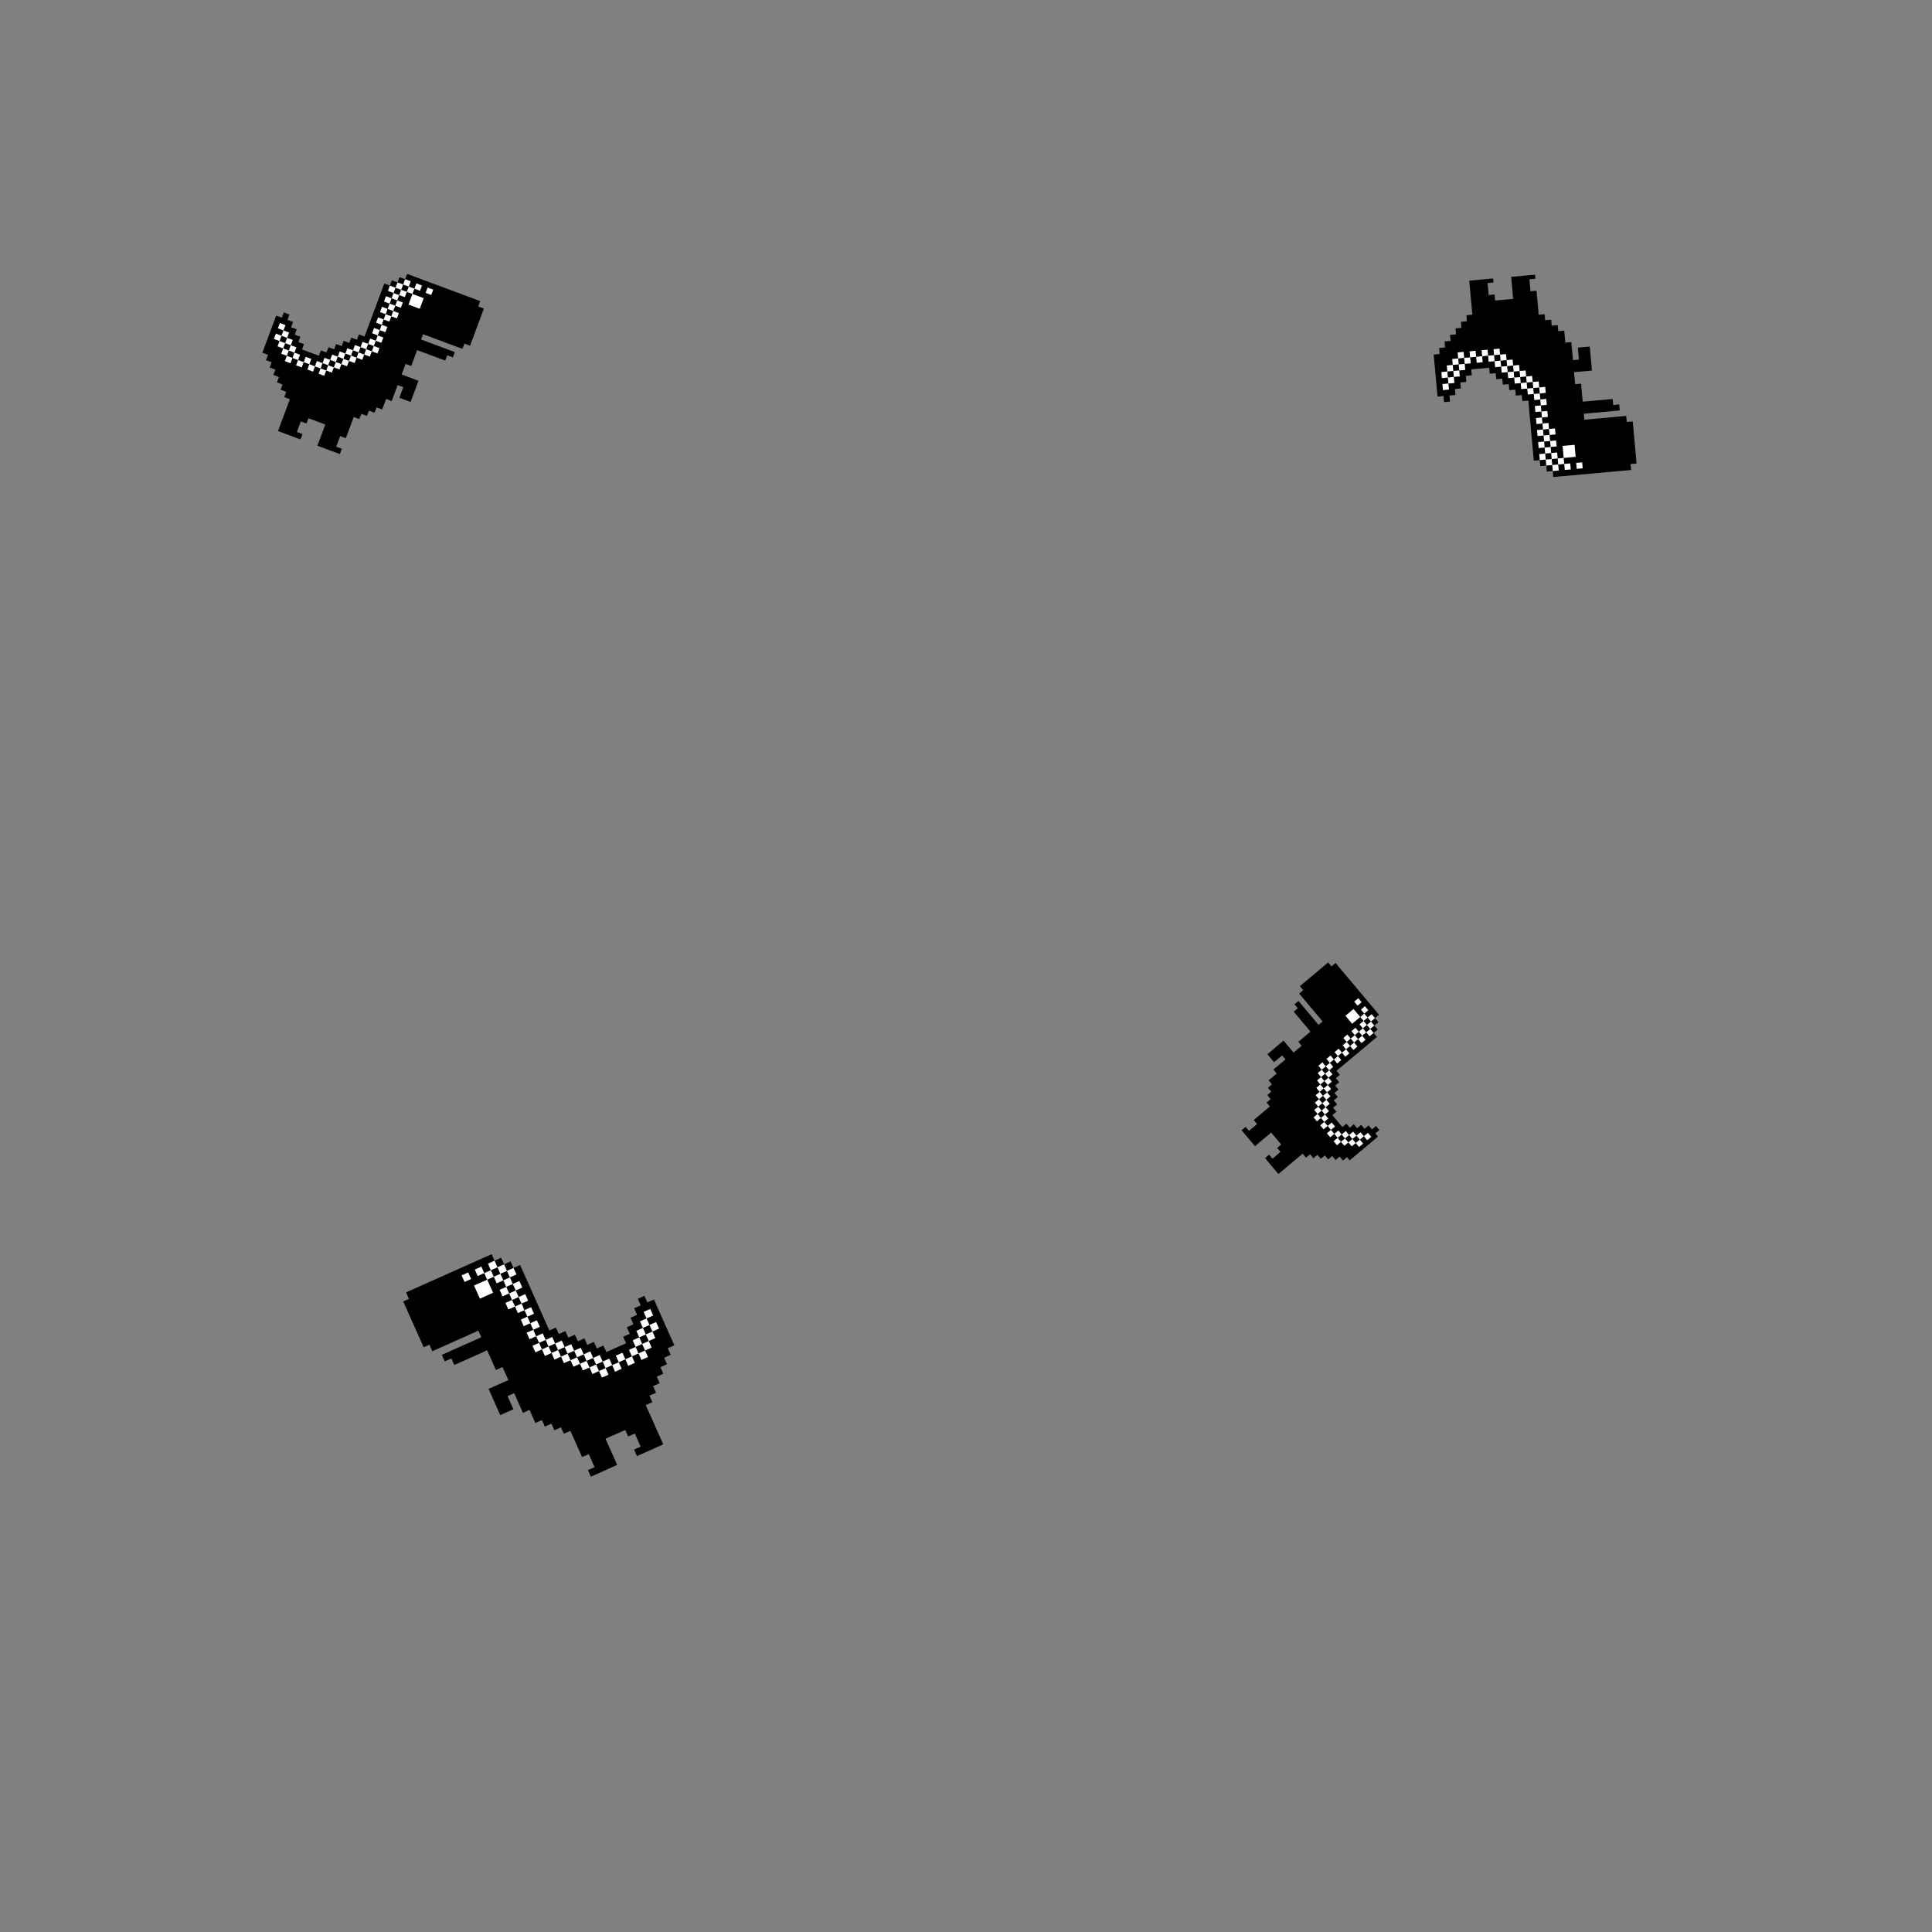 <svg xmlns="http://www.w3.org/2000/svg" xmlns:xlink="http://www.w3.org/1999/xlink" width="150" zoomAndPan="magnify" viewBox="0 0 112.5 112.5" height="150" preserveAspectRatio="xMidYMid meet" version="1.2"><rect x="0" y="0" width="112.5" height="112.5" fill="#808080" stroke="none"/><defs><clipPath id="71d1653e3c"><path d="M 15 15 L 29 15 L 29 27 L 15 27 Z M 15 15 "/></clipPath><clipPath id="b6ec31d917"><path d="M 17.805 13.746 L 28.297 17.66 L 24.383 28.156 L 13.891 24.242 Z M 17.805 13.746 "/></clipPath><clipPath id="f4b6ef5170"><path d="M 17.805 13.746 L 28.297 17.66 L 24.383 28.156 L 13.891 24.242 Z M 17.805 13.746 "/></clipPath><clipPath id="394be44bc3"><path d="M 17.805 13.746 L 28.297 17.66 L 24.383 28.156 L 13.891 24.242 Z M 17.805 13.746 "/></clipPath><clipPath id="06af0e0eb1"><path d="M 15 16 L 26 16 L 26 22 L 15 22 Z M 15 16 "/></clipPath><clipPath id="8c68a135a6"><path d="M 17.805 13.746 L 28.297 17.66 L 24.383 28.156 L 13.891 24.242 Z M 17.805 13.746 "/></clipPath><clipPath id="1245f06498"><path d="M 17.805 13.746 L 28.297 17.66 L 24.383 28.156 L 13.891 24.242 Z M 17.805 13.746 "/></clipPath><clipPath id="dadc273bec"><path d="M 17.805 13.746 L 28.297 17.66 L 24.383 28.156 L 13.891 24.242 Z M 17.805 13.746 "/></clipPath><clipPath id="1f469c4d1c"><path d="M 83 15 L 96 15 L 96 29 L 83 29 Z M 83 15 "/></clipPath><clipPath id="79151ee75c"><path d="M 83.113 16.562 L 94.266 15.555 L 95.344 27.453 L 84.188 28.461 Z M 83.113 16.562 "/></clipPath><clipPath id="1d423f1eed"><path d="M 0 0.531 L 12.336 0.531 L 12.336 13 L 0 13 Z M 0 0.531 "/></clipPath><clipPath id="0d8e4fb831"><path d="M 0.113 1.562 L 11.266 0.555 L 12.344 12.453 L 1.188 13.461 Z M 0.113 1.562 "/></clipPath><clipPath id="ea08c6b4f5"><path d="M 1.176 13.344 L 12.332 12.336 L 11.258 0.438 L 0.102 1.445 Z M 1.176 13.344 "/></clipPath><clipPath id="1dae667bfa"><path d="M 1.176 13.344 L 12.332 12.336 L 11.258 0.438 L 0.102 1.445 Z M 1.176 13.344 "/></clipPath><clipPath id="5439aff784"><path d="M 0 5 L 10 5 L 10 13 L 0 13 Z M 0 5 "/></clipPath><clipPath id="e8eddbe655"><path d="M 0.113 1.562 L 11.266 0.555 L 12.344 12.453 L 1.188 13.461 Z M 0.113 1.562 "/></clipPath><clipPath id="74752f8359"><path d="M 1.176 13.344 L 12.332 12.336 L 11.258 0.438 L 0.102 1.445 Z M 1.176 13.344 "/></clipPath><clipPath id="f7d518da3d"><path d="M 1.176 13.344 L 12.332 12.336 L 11.258 0.438 L 0.102 1.445 Z M 1.176 13.344 "/></clipPath><clipPath id="f110a3c65d"><rect x="0" width="13" y="0" height="14"/></clipPath><clipPath id="a0615e9d5c"><path d="M 23 69 L 42 69 L 42 89 L 23 89 Z M 23 69 "/></clipPath><clipPath id="af8c03d0f5"><path d="M 23.309 75.402 L 35.586 69.926 L 41.363 82.883 L 29.09 88.359 Z M 23.309 75.402 "/></clipPath><clipPath id="f53055fc41"><path d="M 0.176 4 L 17 4 L 17 17 L 0.176 17 Z M 0.176 4 "/></clipPath><clipPath id="f786a7fe51"><path d="M 0.309 6.402 L 12.586 0.926 L 18.363 13.883 L 6.09 19.359 Z M 0.309 6.402 "/></clipPath><clipPath id="c5924fa90d"><path d="M 12.531 0.949 L 0.258 6.426 L 6.035 19.383 L 18.309 13.906 Z M 12.531 0.949 "/></clipPath><clipPath id="f09005029d"><path d="M 12.531 0.949 L 0.258 6.426 L 6.035 19.383 L 18.309 13.906 Z M 12.531 0.949 "/></clipPath><clipPath id="1b581cdba3"><path d="M 3 4 L 16 4 L 16 12 L 3 12 Z M 3 4 "/></clipPath><clipPath id="0404757617"><path d="M 0.309 6.402 L 12.586 0.926 L 18.363 13.883 L 6.09 19.359 Z M 0.309 6.402 "/></clipPath><clipPath id="40988d5649"><path d="M 12.531 0.949 L 0.258 6.426 L 6.035 19.383 L 18.309 13.906 Z M 12.531 0.949 "/></clipPath><clipPath id="6cbdd54c6c"><path d="M 12.531 0.949 L 0.258 6.426 L 6.035 19.383 L 18.309 13.906 Z M 12.531 0.949 "/></clipPath><clipPath id="4a7d0c3447"><rect x="0" width="19" y="0" height="20"/></clipPath><clipPath id="2bc794c4fe"><path d="M 69 55 L 84 55 L 84 70 L 69 70 Z M 69 55 "/></clipPath><clipPath id="38e4cf93ae"><path d="M 77.523 55.781 L 83.77 63.215 L 75.766 69.941 L 69.52 62.508 Z M 77.523 55.781 "/></clipPath><clipPath id="1ed5e8a02b"><path d="M 3 1 L 12 1 L 12 14 L 3 14 Z M 3 1 "/></clipPath><clipPath id="8e115dd67e"><path d="M 8.523 0.781 L 14.77 8.215 L 6.766 14.941 L 0.52 7.508 Z M 8.523 0.781 "/></clipPath><clipPath id="ff0cc2f2ad"><path d="M 14.812 8.27 L 8.57 0.836 L 0.566 7.562 L 6.809 14.992 Z M 14.812 8.27 "/></clipPath><clipPath id="c965f18a4e"><path d="M 14.812 8.27 L 8.57 0.836 L 0.566 7.562 L 6.809 14.992 Z M 14.812 8.27 "/></clipPath><clipPath id="d2c911d712"><path d="M 7 3 L 12 3 L 12 12 L 7 12 Z M 7 3 "/></clipPath><clipPath id="06fef06015"><path d="M 8.523 0.781 L 14.77 8.215 L 6.766 14.941 L 0.52 7.508 Z M 8.523 0.781 "/></clipPath><clipPath id="43bbd396ef"><path d="M 14.812 8.27 L 8.57 0.836 L 0.566 7.562 L 6.809 14.992 Z M 14.812 8.27 "/></clipPath><clipPath id="4793d8841c"><path d="M 14.812 8.27 L 8.57 0.836 L 0.566 7.562 L 6.809 14.992 Z M 14.812 8.27 "/></clipPath><clipPath id="ca1d9346ac"><rect x="0" width="15" y="0" height="15"/></clipPath></defs><g id="22ba13a9bb"><g clip-rule="nonzero" clip-path="url(#71d1653e3c)"><g clip-rule="nonzero" clip-path="url(#b6ec31d917)"><g clip-rule="nonzero" clip-path="url(#f4b6ef5170)"><g clip-rule="nonzero" clip-path="url(#394be44bc3)"><path style=" stroke:none;fill-rule:nonzero;fill:#000000;fill-opacity:1;" d="M 28.176 17.969 L 27.371 20.129 L 27.043 20.008 L 26.926 20.316 L 24.633 19.461 L 24.52 19.77 L 26.156 20.379 L 26.484 20.5 L 26.371 20.809 L 26.043 20.688 L 25.926 20.996 L 24.289 20.387 L 23.945 21.312 L 23.617 21.188 L 23.387 21.805 L 24.367 22.172 L 24.254 22.48 L 23.91 23.406 L 23.254 23.164 L 23.484 22.547 L 23.156 22.422 L 22.809 23.352 L 22.484 23.227 L 22.254 23.844 L 21.926 23.723 L 21.809 24.031 L 21.484 23.91 L 21.367 24.219 L 21.039 24.098 L 20.926 24.406 L 20.598 24.281 L 20.137 25.516 L 19.809 25.395 L 19.578 26.012 L 19.906 26.133 L 19.793 26.441 L 18.809 26.078 L 18.48 25.953 L 18.598 25.645 L 18.941 24.719 L 17.961 24.352 L 17.844 24.66 L 17.516 24.539 L 17.285 25.156 L 17.613 25.277 L 17.5 25.586 L 16.516 25.223 L 16.188 25.098 L 16.879 23.246 L 16.551 23.125 L 16.668 22.816 L 16.34 22.695 L 16.453 22.387 L 16.125 22.262 L 16.242 21.953 L 15.914 21.832 L 16.031 21.523 L 15.703 21.402 L 15.816 21.094 L 15.488 20.973 L 15.605 20.664 L 15.277 20.539 L 16.082 18.379 L 16.41 18.5 L 16.523 18.191 L 16.852 18.316 L 16.738 18.625 L 17.066 18.746 L 16.949 19.055 L 17.277 19.176 L 17.164 19.484 L 17.488 19.609 L 17.375 19.918 L 17.703 20.039 L 17.586 20.348 L 18.57 20.715 L 18.684 20.406 L 19.012 20.527 L 19.129 20.219 L 19.457 20.34 L 19.57 20.031 L 19.898 20.152 L 20.012 19.844 L 20.34 19.969 L 20.457 19.66 L 20.785 19.781 L 20.898 19.473 L 21.227 19.594 L 22.379 16.508 L 22.703 16.629 L 22.82 16.32 L 23.148 16.445 L 23.262 16.137 L 23.59 16.258 L 23.707 15.949 L 27.965 17.535 L 27.848 17.844 Z M 28.176 17.969 "/></g></g></g></g><g clip-rule="nonzero" clip-path="url(#06af0e0eb1)"><g clip-rule="nonzero" clip-path="url(#8c68a135a6)"><g clip-rule="nonzero" clip-path="url(#1245f06498)"><g clip-rule="nonzero" clip-path="url(#dadc273bec)"><path style=" stroke:none;fill-rule:nonzero;fill:#ffffff;fill-opacity:1;" d="M 24.016 17.117 L 24.672 17.363 L 24.441 17.98 L 23.785 17.734 Z M 18.453 21.023 L 18.34 21.332 L 18.668 21.453 L 18.781 21.145 Z M 17.801 20.777 L 17.684 21.086 L 18.012 21.207 L 18.129 20.898 Z M 17.145 20.535 L 17.031 20.844 L 17.355 20.965 L 17.473 20.656 Z M 17.145 20.535 L 17.262 20.227 L 16.934 20.102 L 16.816 20.41 Z M 16.934 20.102 L 17.047 19.793 L 16.719 19.672 L 16.605 19.98 Z M 16.836 19.363 L 16.508 19.242 L 16.391 19.551 L 16.719 19.672 Z M 16.297 18.809 L 16.18 19.117 L 16.508 19.242 L 16.621 18.934 Z M 16.488 20.289 L 16.375 20.598 L 16.703 20.719 L 16.816 20.41 Z M 16.277 19.859 L 16.164 20.168 L 16.488 20.289 L 16.605 19.98 Z M 16.066 19.426 L 15.949 19.734 L 16.277 19.859 L 16.391 19.551 Z M 19.227 20.957 L 18.898 20.836 L 18.781 21.145 L 19.109 21.266 Z M 19.668 20.77 L 19.34 20.648 L 19.227 20.957 L 19.555 21.078 Z M 20.109 20.586 L 19.781 20.461 L 19.668 20.77 L 19.996 20.895 Z M 20.555 20.398 L 20.227 20.277 L 20.109 20.586 L 20.438 20.707 Z M 20.996 20.211 L 20.668 20.09 L 20.555 20.398 L 20.879 20.52 Z M 21.438 20.027 L 21.109 19.902 L 20.996 20.211 L 21.324 20.336 Z M 21.438 20.027 L 21.766 20.148 L 21.883 19.84 L 21.555 19.715 Z M 21.668 19.406 L 21.996 19.531 L 22.113 19.223 L 21.785 19.098 Z M 21.898 18.789 L 22.227 18.914 L 22.34 18.605 L 22.016 18.48 Z M 22.246 17.863 L 22.129 18.172 L 22.457 18.297 L 22.57 17.988 Z M 22.477 17.246 L 22.359 17.555 L 22.688 17.68 L 22.801 17.371 Z M 22.703 16.629 L 22.59 16.938 L 22.918 17.062 L 23.031 16.754 Z M 22.801 17.371 L 23.129 17.492 L 23.246 17.184 L 22.918 17.062 Z M 22.57 17.988 L 22.898 18.109 L 23.016 17.801 L 22.688 17.68 Z M 22.34 18.605 L 22.668 18.727 L 22.785 18.418 L 22.457 18.297 Z M 22.438 19.344 L 22.555 19.035 L 22.227 18.914 L 22.113 19.223 Z M 22.207 19.961 L 22.324 19.652 L 21.996 19.531 L 21.883 19.84 Z M 21.98 20.578 L 22.094 20.27 L 21.766 20.148 L 21.652 20.457 Z M 21.207 20.645 L 21.535 20.766 L 21.652 20.457 L 21.324 20.336 Z M 20.766 20.828 L 21.094 20.953 L 21.207 20.645 L 20.879 20.52 Z M 20.324 21.016 L 20.652 21.137 L 20.766 20.828 L 20.438 20.707 Z M 19.879 21.203 L 20.207 21.324 L 20.324 21.016 L 19.996 20.895 Z M 19.438 21.391 L 19.766 21.512 L 19.879 21.203 L 19.555 21.078 Z M 18.996 21.574 L 19.324 21.699 L 19.438 21.391 L 19.109 21.266 Z M 18.551 21.762 L 18.879 21.883 L 18.996 21.574 L 18.668 21.453 Z M 17.898 21.516 L 18.227 21.641 L 18.34 21.332 L 18.012 21.207 Z M 17.242 21.273 L 17.57 21.395 L 17.684 21.086 L 17.355 20.965 Z M 16.586 21.027 L 16.914 21.152 L 17.031 20.844 L 16.703 20.719 Z M 23.477 16.566 L 23.148 16.445 L 23.031 16.754 L 23.359 16.875 Z M 23.918 16.379 L 23.59 16.258 L 23.477 16.566 L 23.801 16.688 Z M 24.574 16.625 L 24.246 16.5 L 24.129 16.809 L 24.457 16.934 Z M 24.898 16.746 L 24.785 17.055 L 25.113 17.176 L 25.227 16.867 Z M 23.246 17.184 L 23.574 17.305 L 23.688 16.996 L 23.359 16.875 Z M 23.801 16.688 L 23.688 16.996 L 24.016 17.117 L 24.129 16.809 Z M 23.344 17.922 L 23.457 17.613 L 23.129 17.492 L 23.016 17.801 Z M 23.113 18.539 L 23.227 18.23 L 22.898 18.109 L 22.785 18.418 Z M 23.113 18.539 "/></g></g></g></g><g clip-rule="nonzero" clip-path="url(#1f469c4d1c)"><g clip-rule="nonzero" clip-path="url(#79151ee75c)"><g transform="matrix(1,0,0,1,83,15)"><g clip-path="url(#f110a3c65d)"><g clip-rule="nonzero" clip-path="url(#1d423f1eed)"><g clip-rule="nonzero" clip-path="url(#0d8e4fb831)"><g clip-rule="nonzero" clip-path="url(#ea08c6b4f5)"><g clip-rule="nonzero" clip-path="url(#1dae667bfa)"><path style=" stroke:none;fill-rule:nonzero;fill:#000000;fill-opacity:1;" d="M 12.297 11.988 L 12.074 9.539 L 11.727 9.57 L 11.695 9.219 L 9.258 9.441 L 9.227 9.09 L 10.965 8.934 L 11.316 8.902 L 11.285 8.551 L 10.934 8.582 L 10.902 8.234 L 9.16 8.391 L 9.066 7.34 L 8.719 7.371 L 8.656 6.672 L 9.699 6.578 L 9.668 6.227 L 9.574 5.18 L 8.879 5.242 L 8.941 5.941 L 8.594 5.973 L 8.496 4.922 L 8.148 4.953 L 8.086 4.254 L 7.738 4.285 L 7.707 3.934 L 7.355 3.965 L 7.324 3.617 L 6.977 3.648 L 6.945 3.297 L 6.598 3.328 L 6.473 1.93 L 6.121 1.961 L 6.059 1.262 L 6.406 1.23 L 6.375 0.879 L 4.984 1.004 L 5.016 1.355 L 5.109 2.406 L 4.062 2.5 L 4.031 2.148 L 3.684 2.18 L 3.621 1.48 L 3.969 1.449 L 3.938 1.102 L 2.895 1.195 L 2.543 1.227 L 2.734 3.324 L 2.387 3.355 L 2.418 3.707 L 2.07 3.738 L 2.102 4.09 L 1.754 4.121 L 1.785 4.469 L 1.434 4.5 L 1.469 4.852 L 1.117 4.883 L 1.148 5.234 L 0.801 5.266 L 0.832 5.613 L 0.484 5.645 L 0.707 8.094 L 1.055 8.062 L 1.086 8.414 L 1.434 8.383 L 1.402 8.031 L 1.75 8 L 1.719 7.652 L 2.066 7.621 L 2.035 7.27 L 2.387 7.238 L 2.352 6.887 L 2.703 6.855 L 2.672 6.508 L 3.715 6.414 L 3.746 6.762 L 4.094 6.73 L 4.125 7.082 L 4.477 7.051 L 4.508 7.398 L 4.855 7.367 L 4.887 7.719 L 5.234 7.688 L 5.266 8.035 L 5.613 8.004 L 5.645 8.355 L 5.996 8.324 L 6.312 11.824 L 6.66 11.793 L 6.691 12.141 L 7.039 12.109 L 7.07 12.461 L 7.418 12.43 L 7.449 12.777 L 11.98 12.371 L 11.949 12.02 Z M 12.297 11.988 "/></g></g></g></g><g clip-rule="nonzero" clip-path="url(#5439aff784)"><g clip-rule="nonzero" clip-path="url(#e8eddbe655)"><g clip-rule="nonzero" clip-path="url(#74752f8359)"><g clip-rule="nonzero" clip-path="url(#f7d518da3d)"><path style=" stroke:none;fill-rule:nonzero;fill:#ffffff;fill-opacity:1;" d="M 8.051 11.664 L 8.75 11.602 L 8.688 10.902 L 7.988 10.965 Z M 3.684 6.062 L 3.652 5.711 L 4 5.68 L 4.031 6.031 Z M 2.988 6.125 L 2.957 5.777 L 3.305 5.742 L 3.336 6.094 Z M 2.289 6.188 L 2.258 5.84 L 2.605 5.809 L 2.637 6.156 Z M 2.289 6.188 L 2.32 6.539 L 1.973 6.57 L 1.941 6.219 Z M 1.973 6.57 L 2.004 6.918 L 1.656 6.949 L 1.625 6.602 Z M 1.688 7.301 L 1.34 7.332 L 1.309 6.984 L 1.656 6.949 Z M 1.023 7.715 L 0.992 7.363 L 1.34 7.332 L 1.371 7.684 Z M 1.594 6.25 L 1.562 5.902 L 1.91 5.871 L 1.941 6.219 Z M 1.277 6.633 L 1.246 6.281 L 1.594 6.25 L 1.625 6.602 Z M 0.961 7.016 L 0.93 6.664 L 1.277 6.633 L 1.309 6.984 Z M 4.41 6.348 L 4.062 6.383 L 4.031 6.031 L 4.379 6 Z M 4.793 6.668 L 4.441 6.699 L 4.41 6.348 L 4.762 6.316 Z M 5.172 6.988 L 4.824 7.02 L 4.793 6.668 L 5.141 6.637 Z M 5.551 7.305 L 5.203 7.336 L 5.172 6.988 L 5.52 6.957 Z M 5.93 7.625 L 5.582 7.656 L 5.551 7.305 L 5.898 7.273 Z M 6.312 7.941 L 5.965 7.973 L 5.93 7.625 L 6.281 7.594 Z M 6.312 7.941 L 6.66 7.91 L 6.691 8.262 L 6.344 8.293 Z M 6.375 8.641 L 6.723 8.609 L 6.754 8.961 L 6.406 8.992 Z M 6.438 9.344 L 6.785 9.309 L 6.816 9.66 L 6.469 9.691 Z M 6.531 10.391 L 6.5 10.043 L 6.848 10.012 L 6.883 10.359 Z M 6.598 11.09 L 6.562 10.742 L 6.914 10.711 L 6.945 11.059 Z M 6.66 11.793 L 6.629 11.441 L 6.977 11.41 L 7.008 11.762 Z M 6.945 11.059 L 7.293 11.027 L 7.324 11.379 L 6.977 11.41 Z M 6.883 10.359 L 7.23 10.328 L 7.262 10.68 L 6.914 10.711 Z M 6.816 9.66 L 7.168 9.629 L 7.199 9.98 L 6.848 10.012 Z M 7.102 8.93 L 7.133 9.277 L 6.785 9.309 L 6.754 8.961 Z M 7.039 8.23 L 7.07 8.578 L 6.723 8.609 L 6.691 8.262 Z M 6.977 7.527 L 7.008 7.879 L 6.66 7.91 L 6.629 7.562 Z M 6.25 7.242 L 6.598 7.211 L 6.629 7.562 L 6.281 7.594 Z M 5.867 6.922 L 6.215 6.891 L 6.25 7.242 L 5.898 7.273 Z M 5.488 6.605 L 5.836 6.574 L 5.867 6.922 L 5.52 6.957 Z M 5.109 6.285 L 5.457 6.254 L 5.488 6.605 L 5.141 6.637 Z M 4.727 5.969 L 5.078 5.938 L 5.109 6.285 L 4.762 6.316 Z M 4.348 5.648 L 4.695 5.617 L 4.727 5.969 L 4.379 6 Z M 3.969 5.332 L 4.316 5.301 L 4.348 5.648 L 4 5.68 Z M 3.273 5.395 L 3.621 5.363 L 3.652 5.711 L 3.305 5.742 Z M 2.574 5.457 L 2.922 5.426 L 2.957 5.777 L 2.605 5.809 Z M 1.879 5.52 L 2.227 5.488 L 2.258 5.84 L 1.91 5.871 Z M 7.387 12.078 L 7.039 12.109 L 7.008 11.762 L 7.355 11.73 Z M 7.766 12.398 L 7.418 12.43 L 7.387 12.078 L 7.734 12.047 Z M 8.465 12.336 L 8.117 12.367 L 8.086 12.016 L 8.434 11.984 Z M 8.812 12.301 L 8.781 11.953 L 9.129 11.922 L 9.16 12.27 Z M 7.324 11.379 L 7.672 11.348 L 7.703 11.695 L 7.355 11.73 Z M 7.734 12.047 L 7.703 11.695 L 8.051 11.664 L 8.086 12.016 Z M 7.609 10.648 L 7.641 10.996 L 7.293 11.027 L 7.262 10.68 Z M 7.547 9.949 L 7.578 10.297 L 7.23 10.328 L 7.199 9.98 Z M 7.547 9.949 "/></g></g></g></g></g></g></g></g><g clip-rule="nonzero" clip-path="url(#a0615e9d5c)"><g clip-rule="nonzero" clip-path="url(#af8c03d0f5)"><g transform="matrix(1,0,0,1,23,69)"><g clip-path="url(#4a7d0c3447)"><g clip-rule="nonzero" clip-path="url(#f53055fc41)"><g clip-rule="nonzero" clip-path="url(#f786a7fe51)"><g clip-rule="nonzero" clip-path="url(#c5924fa90d)"><g clip-rule="nonzero" clip-path="url(#f09005029d)"><path style=" stroke:none;fill-rule:nonzero;fill:#000000;fill-opacity:1;" d="M 0.43 6.805 L 1.621 9.473 L 2.004 9.301 L 2.172 9.684 L 4.855 8.484 L 5.027 8.867 L 3.109 9.723 L 2.727 9.895 L 2.895 10.273 L 3.281 10.102 L 3.449 10.484 L 5.367 9.629 L 5.875 10.773 L 6.258 10.602 L 6.602 11.363 L 5.449 11.875 L 5.621 12.258 L 6.129 13.402 L 6.895 13.059 L 6.555 12.297 L 6.941 12.125 L 7.449 13.27 L 7.832 13.098 L 8.172 13.859 L 8.555 13.688 L 8.727 14.07 L 9.109 13.898 L 9.281 14.281 L 9.664 14.109 L 9.832 14.488 L 10.215 14.32 L 10.895 15.844 L 11.281 15.672 L 11.621 16.434 L 11.234 16.605 L 11.406 16.988 L 12.938 16.301 L 12.77 15.922 L 12.258 14.777 L 13.41 14.266 L 13.578 14.645 L 13.965 14.477 L 14.305 15.238 L 13.918 15.41 L 14.09 15.789 L 15.238 15.277 L 15.621 15.105 L 14.602 12.82 L 14.988 12.648 L 14.816 12.266 L 15.199 12.098 L 15.031 11.715 L 15.414 11.543 L 15.242 11.164 L 15.625 10.992 L 15.457 10.609 L 15.84 10.441 L 15.672 10.059 L 16.055 9.887 L 15.883 9.508 L 16.266 9.336 L 15.078 6.668 L 14.695 6.84 L 14.523 6.457 L 14.141 6.629 L 14.309 7.012 L 13.926 7.18 L 14.098 7.562 L 13.715 7.734 L 13.883 8.113 L 13.5 8.285 L 13.672 8.668 L 13.285 8.836 L 13.457 9.219 L 12.309 9.73 L 12.137 9.352 L 11.754 9.52 L 11.582 9.141 L 11.199 9.312 L 11.031 8.93 L 10.648 9.102 L 10.477 8.719 L 10.094 8.891 L 9.922 8.512 L 9.539 8.68 L 9.371 8.301 L 8.988 8.473 L 7.285 4.66 L 6.902 4.832 L 6.734 4.449 L 6.352 4.621 L 6.18 4.238 L 5.797 4.41 L 5.629 4.031 L 0.645 6.254 L 0.812 6.633 Z M 0.43 6.805 "/></g></g></g></g><g clip-rule="nonzero" clip-path="url(#1b581cdba3)"><g clip-rule="nonzero" clip-path="url(#0404757617)"><g clip-rule="nonzero" clip-path="url(#40988d5649)"><g clip-rule="nonzero" clip-path="url(#6cbdd54c6c)"><path style=" stroke:none;fill-rule:nonzero;fill:#ffffff;fill-opacity:1;" d="M 5.371 5.516 L 4.602 5.855 L 4.945 6.621 L 5.711 6.277 Z M 12.477 10.113 L 12.648 10.492 L 12.262 10.664 L 12.094 10.285 Z M 13.242 9.77 L 13.414 10.152 L 13.031 10.324 L 12.859 9.941 Z M 14.012 9.43 L 14.18 9.809 L 13.797 9.98 L 13.625 9.602 Z M 14.012 9.43 L 13.84 9.047 L 14.223 8.875 L 14.395 9.258 Z M 14.223 8.875 L 14.055 8.496 L 14.438 8.324 L 14.605 8.707 Z M 14.266 7.945 L 14.648 7.773 L 14.82 8.152 L 14.438 8.324 Z M 14.863 7.219 L 15.035 7.602 L 14.648 7.773 L 14.48 7.391 Z M 14.777 9.086 L 14.945 9.469 L 14.562 9.641 L 14.395 9.258 Z M 14.992 8.535 L 15.16 8.914 L 14.777 9.086 L 14.605 8.707 Z M 15.203 7.984 L 15.375 8.363 L 14.992 8.535 L 14.82 8.152 Z M 11.539 10.074 L 11.922 9.902 L 12.094 10.285 L 11.711 10.453 Z M 10.988 9.863 L 11.371 9.691 L 11.539 10.074 L 11.156 10.246 Z M 10.434 9.652 L 10.816 9.48 L 10.988 9.863 L 10.602 10.035 Z M 9.879 9.441 L 10.262 9.273 L 10.434 9.652 L 10.051 9.824 Z M 9.328 9.234 L 9.711 9.062 L 9.879 9.441 L 9.496 9.613 Z M 8.773 9.023 L 9.156 8.852 L 9.328 9.234 L 8.941 9.402 Z M 8.773 9.023 L 8.391 9.195 L 8.219 8.812 L 8.602 8.641 Z M 8.434 8.262 L 8.051 8.434 L 7.879 8.051 L 8.262 7.879 Z M 8.094 7.5 L 7.711 7.668 L 7.539 7.289 L 7.922 7.117 Z M 7.582 6.355 L 7.754 6.738 L 7.371 6.906 L 7.199 6.527 Z M 7.242 5.594 L 7.414 5.973 L 7.031 6.145 L 6.859 5.766 Z M 6.902 4.832 L 7.074 5.211 L 6.691 5.383 L 6.52 5.004 Z M 6.859 5.766 L 6.477 5.934 L 6.309 5.555 L 6.691 5.383 Z M 7.199 6.527 L 6.816 6.699 L 6.648 6.316 L 7.031 6.145 Z M 7.539 7.289 L 7.156 7.461 L 6.988 7.078 L 7.371 6.906 Z M 7.496 8.223 L 7.328 7.84 L 7.711 7.668 L 7.879 8.051 Z M 7.836 8.984 L 7.668 8.602 L 8.051 8.434 L 8.219 8.812 Z M 8.176 9.746 L 8.008 9.363 L 8.391 9.195 L 8.559 9.574 Z M 9.113 9.785 L 8.73 9.957 L 8.559 9.574 L 8.941 9.402 Z M 9.668 9.996 L 9.285 10.168 L 9.113 9.785 L 9.496 9.613 Z M 10.219 10.207 L 9.836 10.375 L 9.668 9.996 L 10.051 9.824 Z M 10.773 10.414 L 10.391 10.586 L 10.219 10.207 L 10.602 10.035 Z M 11.328 10.625 L 10.941 10.797 L 10.773 10.414 L 11.156 10.246 Z M 11.879 10.836 L 11.496 11.008 L 11.328 10.625 L 11.711 10.453 Z M 12.434 11.047 L 12.051 11.215 L 11.879 10.836 L 12.262 10.664 Z M 13.199 10.703 L 12.816 10.875 L 12.648 10.492 L 13.031 10.324 Z M 13.965 10.363 L 13.582 10.531 L 13.414 10.152 L 13.797 9.98 Z M 14.734 10.02 L 14.352 10.191 L 14.18 9.809 L 14.562 9.641 Z M 5.969 4.793 L 6.352 4.621 L 6.52 5.004 L 6.137 5.172 Z M 5.414 4.582 L 5.797 4.41 L 5.969 4.793 L 5.582 4.965 Z M 4.648 4.926 L 5.031 4.754 L 5.199 5.133 L 4.816 5.305 Z M 4.262 5.094 L 4.434 5.477 L 4.051 5.648 L 3.879 5.266 Z M 6.309 5.555 L 5.922 5.727 L 5.754 5.344 L 6.137 5.172 Z M 5.582 4.965 L 5.754 5.344 L 5.371 5.516 L 5.199 5.133 Z M 6.262 6.488 L 6.094 6.105 L 6.477 5.934 L 6.648 6.316 Z M 6.602 7.25 L 6.434 6.867 L 6.816 6.699 L 6.988 7.078 Z M 6.602 7.25 "/></g></g></g></g></g></g></g></g><g clip-rule="nonzero" clip-path="url(#2bc794c4fe)"><g clip-rule="nonzero" clip-path="url(#38e4cf93ae)"><g transform="matrix(1,0,0,1,69,55)"><g clip-path="url(#ca1d9346ac)"><g clip-rule="nonzero" clip-path="url(#1ed5e8a02b)"><g clip-rule="nonzero" clip-path="url(#8e115dd67e)"><g clip-rule="nonzero" clip-path="url(#ff0cc2f2ad)"><g clip-rule="nonzero" clip-path="url(#c965f18a4e)"><path style=" stroke:none;fill-rule:nonzero;fill:#000000;fill-opacity:1;" d="M 8.34 1.039 L 6.691 2.426 L 6.887 2.656 L 6.648 2.855 L 8.016 4.477 L 7.777 4.676 L 6.805 3.516 L 6.609 3.285 L 6.375 3.48 L 6.57 3.715 L 6.332 3.91 L 7.309 5.07 L 6.602 5.664 L 6.797 5.895 L 6.324 6.293 L 5.742 5.598 L 5.504 5.793 L 4.801 6.387 L 4.996 6.621 L 5.188 6.852 L 5.66 6.457 L 5.855 6.688 L 5.148 7.281 L 5.344 7.512 L 4.871 7.91 L 5.066 8.141 L 4.832 8.34 L 5.027 8.57 L 4.793 8.77 L 4.988 9 L 4.75 9.199 L 4.945 9.43 L 4.004 10.219 L 4.199 10.453 L 3.73 10.848 L 3.535 10.617 L 3.297 10.812 L 3.883 11.508 L 4.078 11.742 L 4.312 11.543 L 5.02 10.949 L 5.605 11.645 L 5.367 11.844 L 5.562 12.074 L 5.094 12.473 L 4.898 12.238 L 4.664 12.438 L 5.246 13.133 L 5.441 13.363 L 6.855 12.176 L 7.047 12.41 L 7.285 12.211 L 7.48 12.445 L 7.715 12.246 L 7.91 12.477 L 8.145 12.281 L 8.34 12.512 L 8.574 12.312 L 8.77 12.547 L 9.004 12.348 L 9.199 12.578 L 9.434 12.383 L 9.629 12.613 L 11.277 11.23 L 11.082 10.996 L 11.32 10.801 L 11.125 10.566 L 10.887 10.766 L 10.695 10.535 L 10.457 10.73 L 10.262 10.5 L 10.027 10.699 L 9.832 10.465 L 9.598 10.664 L 9.402 10.43 L 9.168 10.629 L 8.582 9.934 L 8.816 9.734 L 8.625 9.504 L 8.859 9.305 L 8.664 9.074 L 8.898 8.875 L 8.703 8.645 L 8.941 8.445 L 8.746 8.215 L 8.98 8.016 L 8.785 7.785 L 9.02 7.586 L 8.824 7.355 L 11.18 5.379 L 10.984 5.145 L 11.219 4.949 L 11.027 4.715 L 11.262 4.52 L 11.066 4.285 L 11.301 4.09 L 8.77 1.074 L 8.531 1.273 Z M 8.34 1.039 "/></g></g></g></g><g clip-rule="nonzero" clip-path="url(#d2c911d712)"><g clip-rule="nonzero" clip-path="url(#06fef06015)"><g clip-rule="nonzero" clip-path="url(#43bbd396ef)"><g clip-rule="nonzero" clip-path="url(#4793d8841c)"><path style=" stroke:none;fill-rule:nonzero;fill:#ffffff;fill-opacity:1;" d="M 10.207 4.219 L 9.816 3.754 L 9.344 4.148 L 9.734 4.613 Z M 8.348 10.133 L 8.113 10.328 L 7.918 10.098 L 8.152 9.898 Z M 8.738 10.594 L 8.5 10.793 L 8.309 10.562 L 8.543 10.363 Z M 9.125 11.059 L 8.891 11.258 L 8.695 11.023 L 8.934 10.828 Z M 9.125 11.059 L 9.363 10.859 L 9.559 11.094 L 9.32 11.289 Z M 9.559 11.094 L 9.793 10.895 L 9.988 11.129 L 9.75 11.324 Z M 10.223 10.93 L 10.418 11.16 L 10.184 11.359 L 9.988 11.129 Z M 10.848 11.195 L 10.613 11.395 L 10.418 11.16 L 10.652 10.965 Z M 9.516 11.523 L 9.281 11.719 L 9.086 11.488 L 9.32 11.289 Z M 9.945 11.559 L 9.711 11.754 L 9.516 11.523 L 9.75 11.324 Z M 10.375 11.59 L 10.141 11.789 L 9.945 11.559 L 10.184 11.359 Z M 8.191 9.469 L 8.387 9.703 L 8.152 9.898 L 7.957 9.668 Z M 8.234 9.039 L 8.43 9.273 L 8.191 9.469 L 8 9.238 Z M 8.273 8.609 L 8.469 8.844 L 8.234 9.039 L 8.039 8.809 Z M 8.316 8.18 L 8.508 8.414 L 8.273 8.609 L 8.078 8.379 Z M 8.355 7.75 L 8.551 7.984 L 8.316 8.18 L 8.121 7.949 Z M 8.395 7.32 L 8.59 7.555 L 8.355 7.75 L 8.16 7.52 Z M 8.395 7.32 L 8.199 7.09 L 8.438 6.891 L 8.633 7.125 Z M 8.867 6.926 L 8.672 6.695 L 8.906 6.496 L 9.102 6.727 Z M 9.336 6.531 L 9.141 6.297 L 9.379 6.102 L 9.574 6.332 Z M 10.043 5.938 L 9.809 6.137 L 9.613 5.902 L 9.848 5.707 Z M 10.516 5.543 L 10.277 5.738 L 10.082 5.508 L 10.32 5.309 Z M 10.984 5.145 L 10.75 5.344 L 10.555 5.113 L 10.789 4.914 Z M 10.32 5.309 L 10.125 5.078 L 10.359 4.879 L 10.555 5.113 Z M 9.848 5.707 L 9.652 5.473 L 9.891 5.277 L 10.082 5.508 Z M 9.379 6.102 L 9.184 5.867 L 9.418 5.672 L 9.613 5.902 Z M 8.711 6.266 L 8.949 6.066 L 9.141 6.297 L 8.906 6.496 Z M 8.242 6.66 L 8.477 6.461 L 8.672 6.695 L 8.438 6.891 Z M 7.77 7.055 L 8.008 6.859 L 8.199 7.09 L 7.965 7.289 Z M 7.926 7.719 L 7.73 7.484 L 7.965 7.289 L 8.16 7.52 Z M 7.883 8.148 L 7.691 7.914 L 7.926 7.719 L 8.121 7.949 Z M 7.844 8.578 L 7.648 8.344 L 7.883 8.148 L 8.078 8.379 Z M 7.805 9.008 L 7.609 8.773 L 7.844 8.578 L 8.039 8.809 Z M 7.762 9.438 L 7.566 9.203 L 7.805 9.008 L 8 9.238 Z M 7.723 9.867 L 7.527 9.633 L 7.762 9.438 L 7.957 9.668 Z M 7.684 10.297 L 7.488 10.062 L 7.723 9.867 L 7.918 10.098 Z M 8.07 10.758 L 7.875 10.527 L 8.113 10.328 L 8.309 10.562 Z M 8.461 11.223 L 8.266 10.992 L 8.5 10.793 L 8.695 11.023 Z M 8.852 11.688 L 8.656 11.453 L 8.891 11.258 L 9.086 11.488 Z M 10.832 4.484 L 11.027 4.715 L 10.789 4.914 L 10.594 4.684 Z M 10.871 4.055 L 11.066 4.285 L 10.832 4.484 L 10.637 4.254 Z M 10.48 3.59 L 10.676 3.824 L 10.441 4.02 L 10.246 3.789 Z M 10.285 3.359 L 10.051 3.559 L 9.855 3.324 L 10.094 3.129 Z M 10.359 4.879 L 10.164 4.648 L 10.402 4.449 L 10.594 4.684 Z M 10.637 4.254 L 10.402 4.449 L 10.207 4.219 L 10.441 4.02 Z M 9.695 5.043 L 9.93 4.848 L 10.125 5.078 L 9.891 5.277 Z M 9.223 5.438 L 9.457 5.242 L 9.652 5.473 L 9.418 5.672 Z M 9.223 5.438 "/></g></g></g></g></g></g></g></g></g></svg>